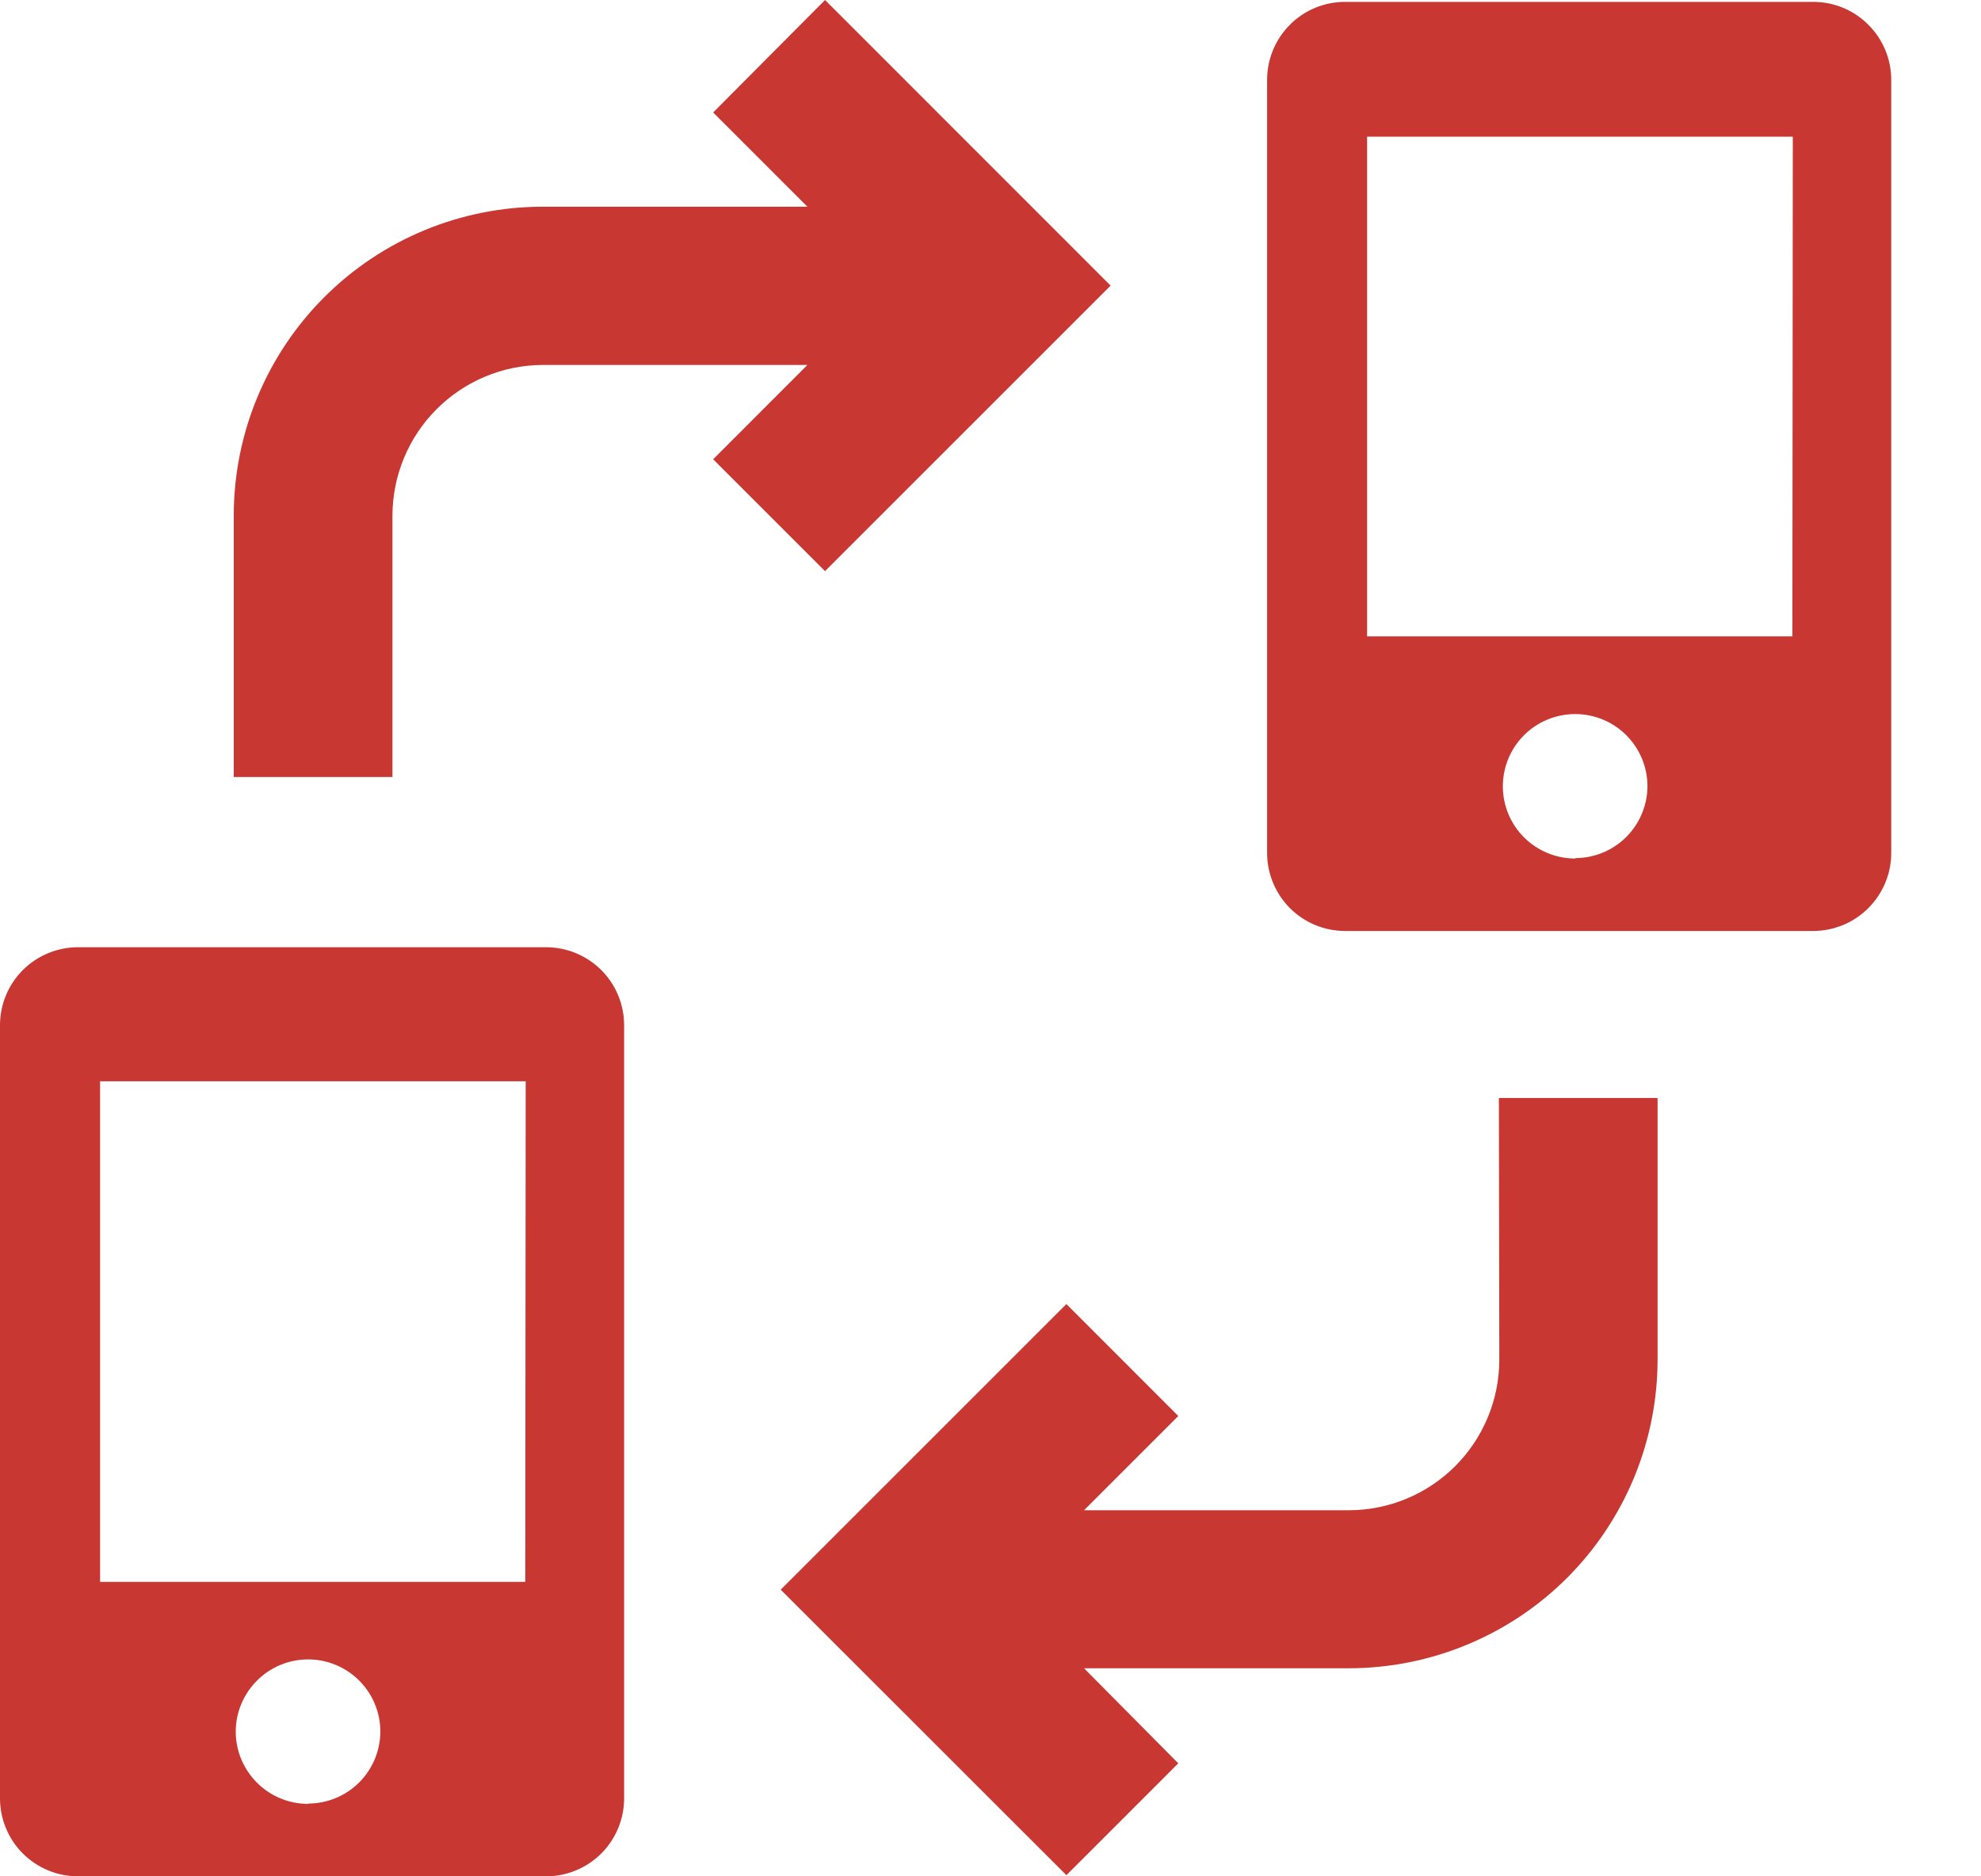 <svg width="19" height="18" viewBox="0 0 19 18" fill="none" xmlns="http://www.w3.org/2000/svg">
<path d="M14.38 13.047C14.379 13.429 14.227 13.794 13.957 14.065C13.687 14.335 13.321 14.487 12.939 14.488H10.397L11.301 13.584L10.228 12.51L7.488 15.25L10.228 17.989L11.301 16.916L10.397 16.004H12.939C13.723 16.003 14.476 15.691 15.031 15.136C15.585 14.581 15.897 13.829 15.898 13.044V10.533H14.376L14.38 13.047Z" fill="#C83732"/>
<path d="M7.913 5.479L10.652 2.74L7.913 0L6.84 1.079L7.744 1.983H5.202C4.417 1.984 3.665 2.296 3.11 2.851C2.555 3.406 2.243 4.158 2.242 4.943V7.454H3.764V4.943C3.766 4.561 3.917 4.196 4.187 3.926C4.456 3.656 4.821 3.503 5.202 3.501H7.744L6.84 4.406L7.913 5.479Z" fill="#C83732"/>
<path d="M5.238 9.087H0.748C0.55 9.087 0.359 9.166 0.219 9.306C0.079 9.446 0 9.636 0 9.835V17.252C0 17.45 0.079 17.641 0.219 17.781C0.359 17.921 0.55 18 0.748 18H5.238C5.436 18 5.626 17.921 5.767 17.781C5.907 17.641 5.986 17.45 5.986 17.252V9.835C5.986 9.636 5.907 9.446 5.767 9.306C5.626 9.166 5.436 9.087 5.238 9.087ZM2.955 17.305C2.771 17.305 2.595 17.232 2.465 17.102C2.335 16.972 2.261 16.796 2.261 16.612C2.261 16.428 2.335 16.252 2.465 16.122C2.595 15.992 2.771 15.919 2.955 15.919C3.139 15.919 3.315 15.992 3.445 16.122C3.575 16.252 3.648 16.428 3.648 16.612C3.647 16.795 3.574 16.97 3.445 17.099C3.316 17.228 3.141 17.301 2.958 17.302L2.955 17.305ZM5.038 15.175H0.96V10.373H5.042L5.038 15.175Z" fill="#C83732"/>
<path d="M17.39 0.018H12.901C12.702 0.018 12.512 0.096 12.372 0.237C12.232 0.377 12.153 0.567 12.153 0.766V8.183C12.153 8.381 12.232 8.571 12.372 8.712C12.512 8.852 12.702 8.931 12.901 8.931H17.39C17.589 8.931 17.779 8.852 17.919 8.712C18.06 8.571 18.139 8.381 18.139 8.183V0.766C18.139 0.567 18.06 0.377 17.919 0.237C17.779 0.096 17.589 0.018 17.39 0.018ZM15.108 8.236C14.924 8.236 14.747 8.163 14.617 8.033C14.487 7.903 14.414 7.727 14.414 7.543C14.414 7.359 14.487 7.183 14.617 7.053C14.747 6.923 14.924 6.85 15.108 6.85C15.291 6.85 15.468 6.923 15.598 7.053C15.728 7.183 15.801 7.359 15.801 7.543C15.8 7.725 15.727 7.9 15.598 8.029C15.469 8.158 15.294 8.231 15.111 8.232L15.108 8.236ZM17.191 6.105H13.112V1.311H17.195L17.191 6.105Z" fill="#C83732"/>
</svg>

